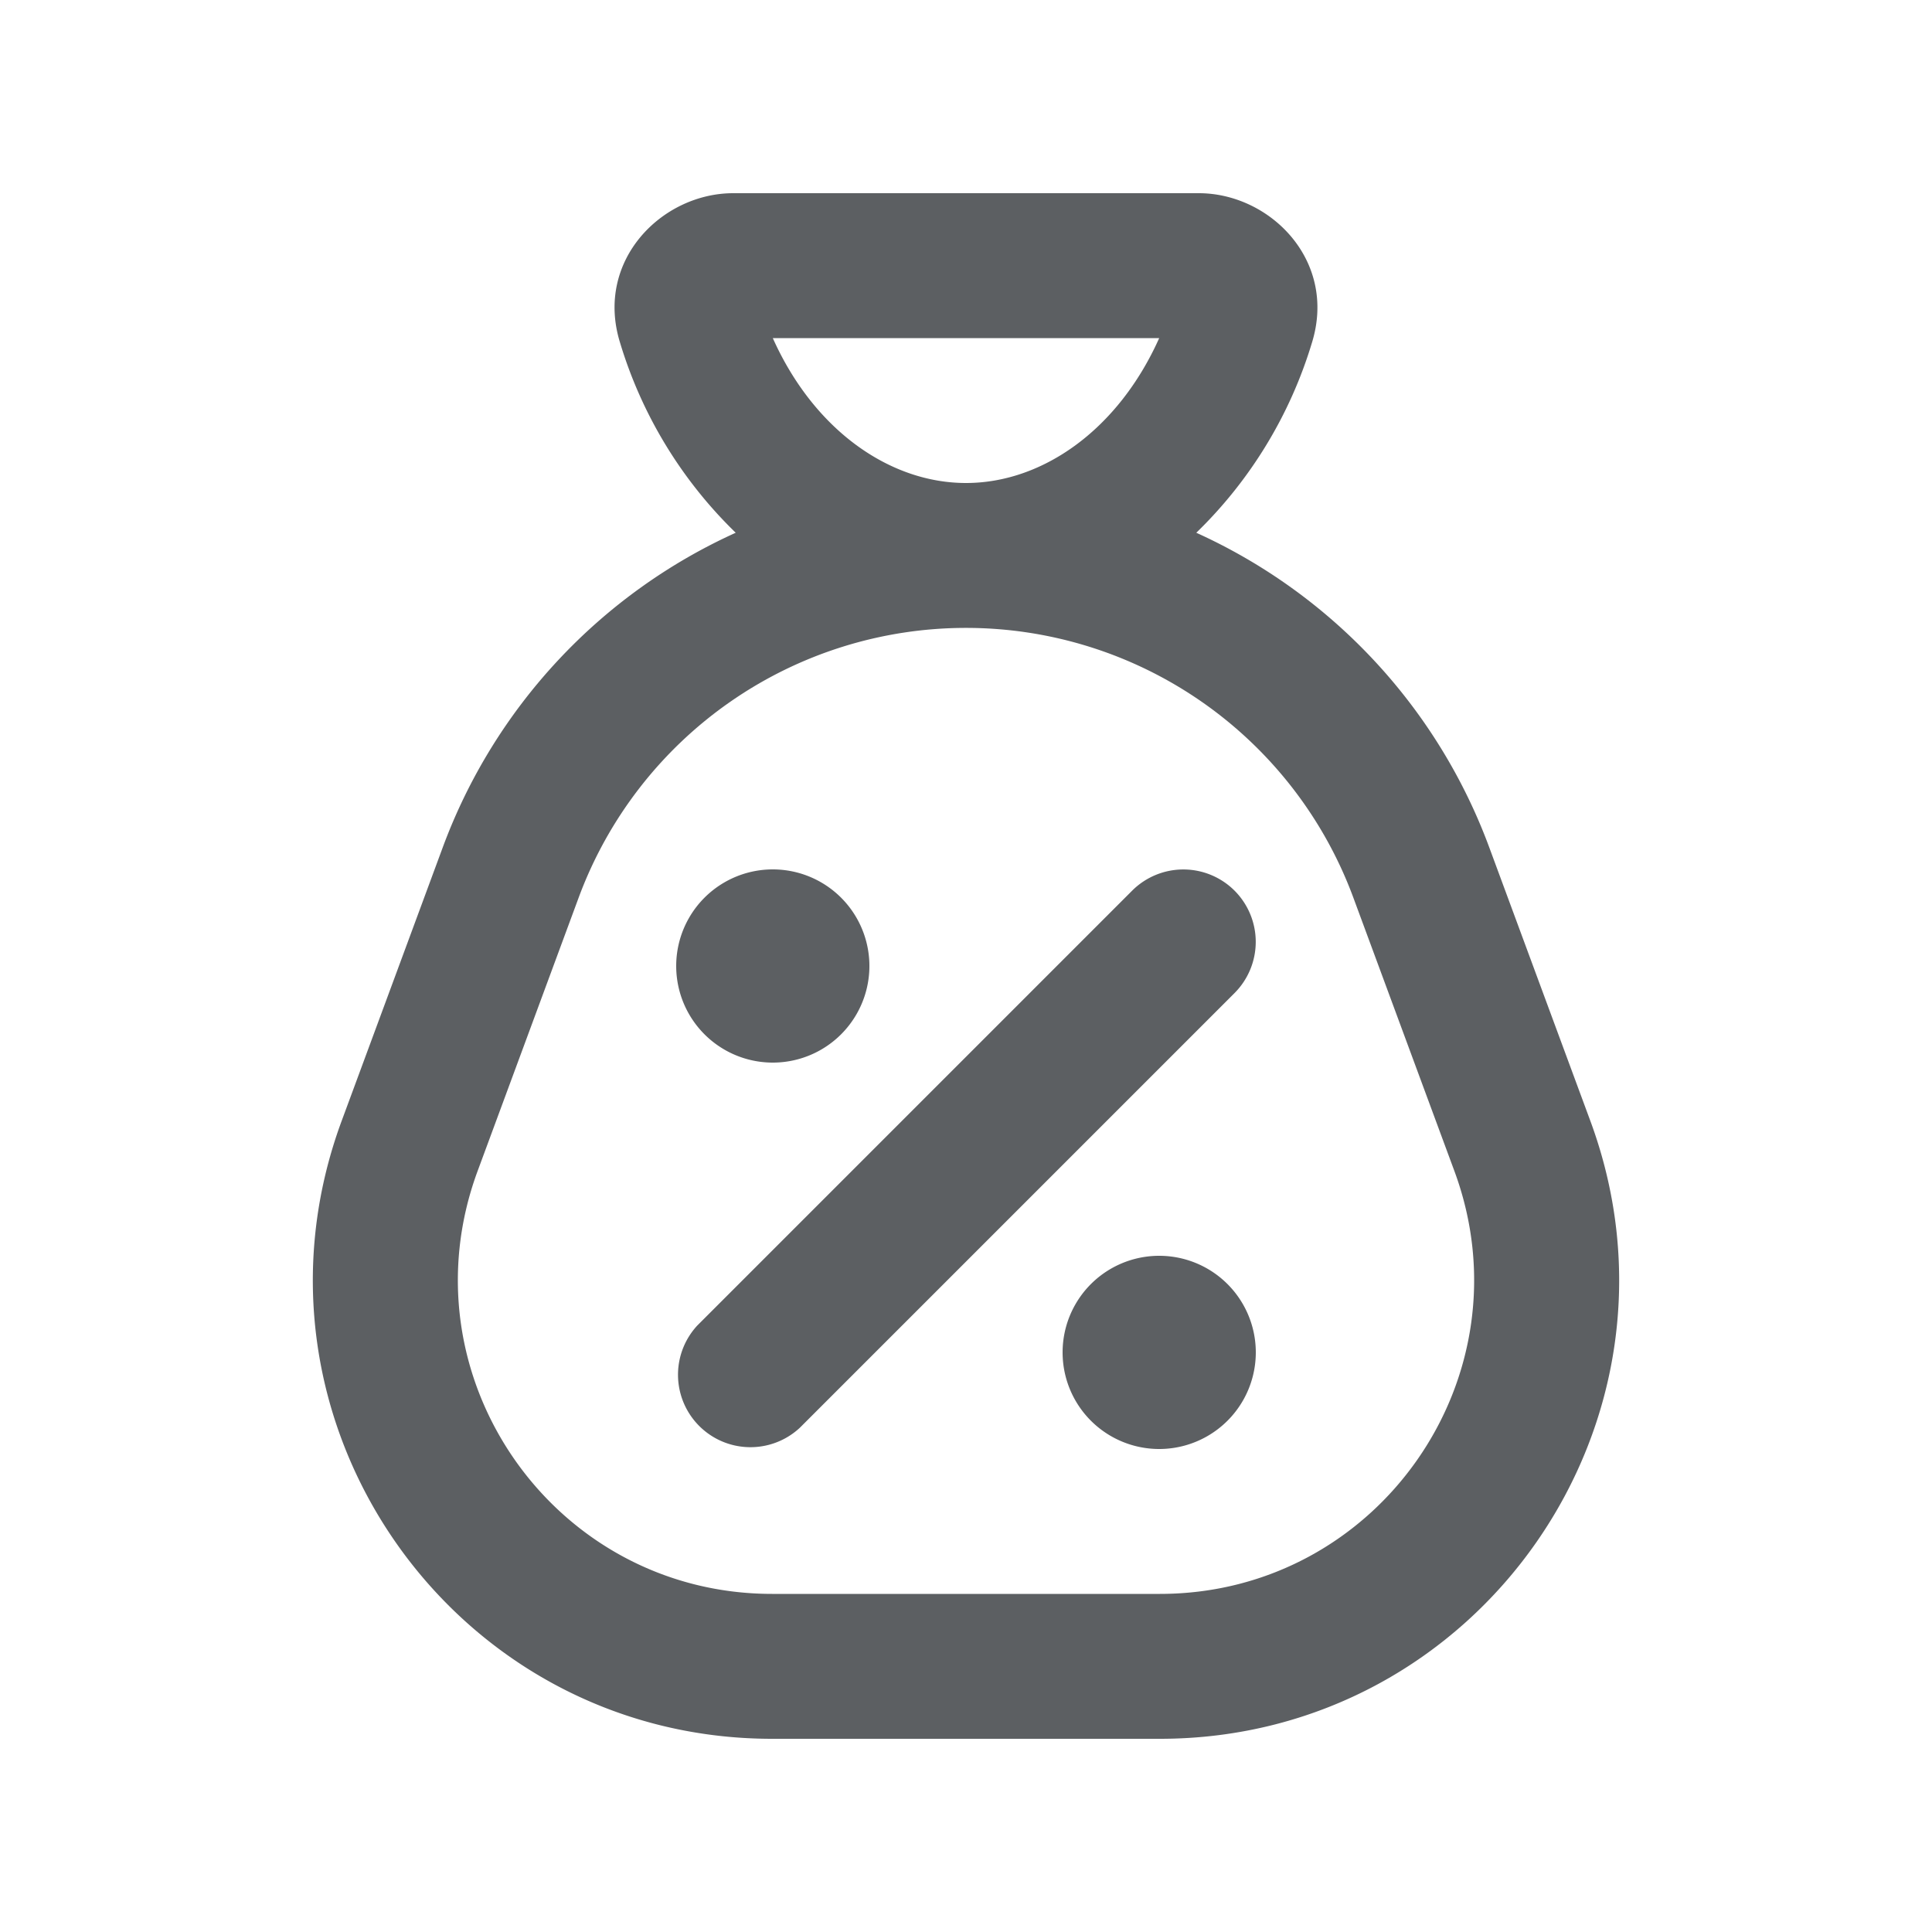 <svg viewBox="0 0 20 20" xmlns="http://www.w3.org/2000/svg"><path d="M9 10a1 1 0 1 1-2 0 1 1 0 0 1 2 0Z" fill="#5C5F62"/><path d="M12 15a1 1 0 1 0 0-2 1 1 0 0 0 0 2Z" fill="#5C5F62"/><path d="M12.78 9.22a.75.75 0 0 1 0 1.06l-4.5 4.5a.75.75 0 0 1-1.06-1.06l4.5-4.5a.75.75 0 0 1 1.06 0Z" fill="#5C5F62"/><path fill-rule="evenodd" d="M7.59 2c-.736 0-1.434.695-1.172 1.545a4.586 4.586 0 0 0 1.198 1.97 5.773 5.773 0 0 0-3.033 3.258l-1.046 2.83c-1.146 3.102 1.149 6.397 4.456 6.397h4.014c3.307 0 5.602-3.295 4.456-6.397l-1.046-2.83a5.774 5.774 0 0 0-3.033-3.258 4.585 4.585 0 0 0 1.198-1.97c.261-.85-.436-1.545-1.172-1.545h-4.82Zm2.41 3c-.788 0-1.573-.546-2-1.5h4c-.427.954-1.212 1.5-2 1.5Zm0 1.5a4.275 4.275 0 0 0-4.01 2.793l-1.046 2.83c-.784 2.123.786 4.377 3.049 4.377h4.014c2.263 0 3.833-2.254 3.049-4.377l-1.046-2.83a4.275 4.275 0 0 0-4.01-2.793Z" fill="#5C5F62"/></svg>
